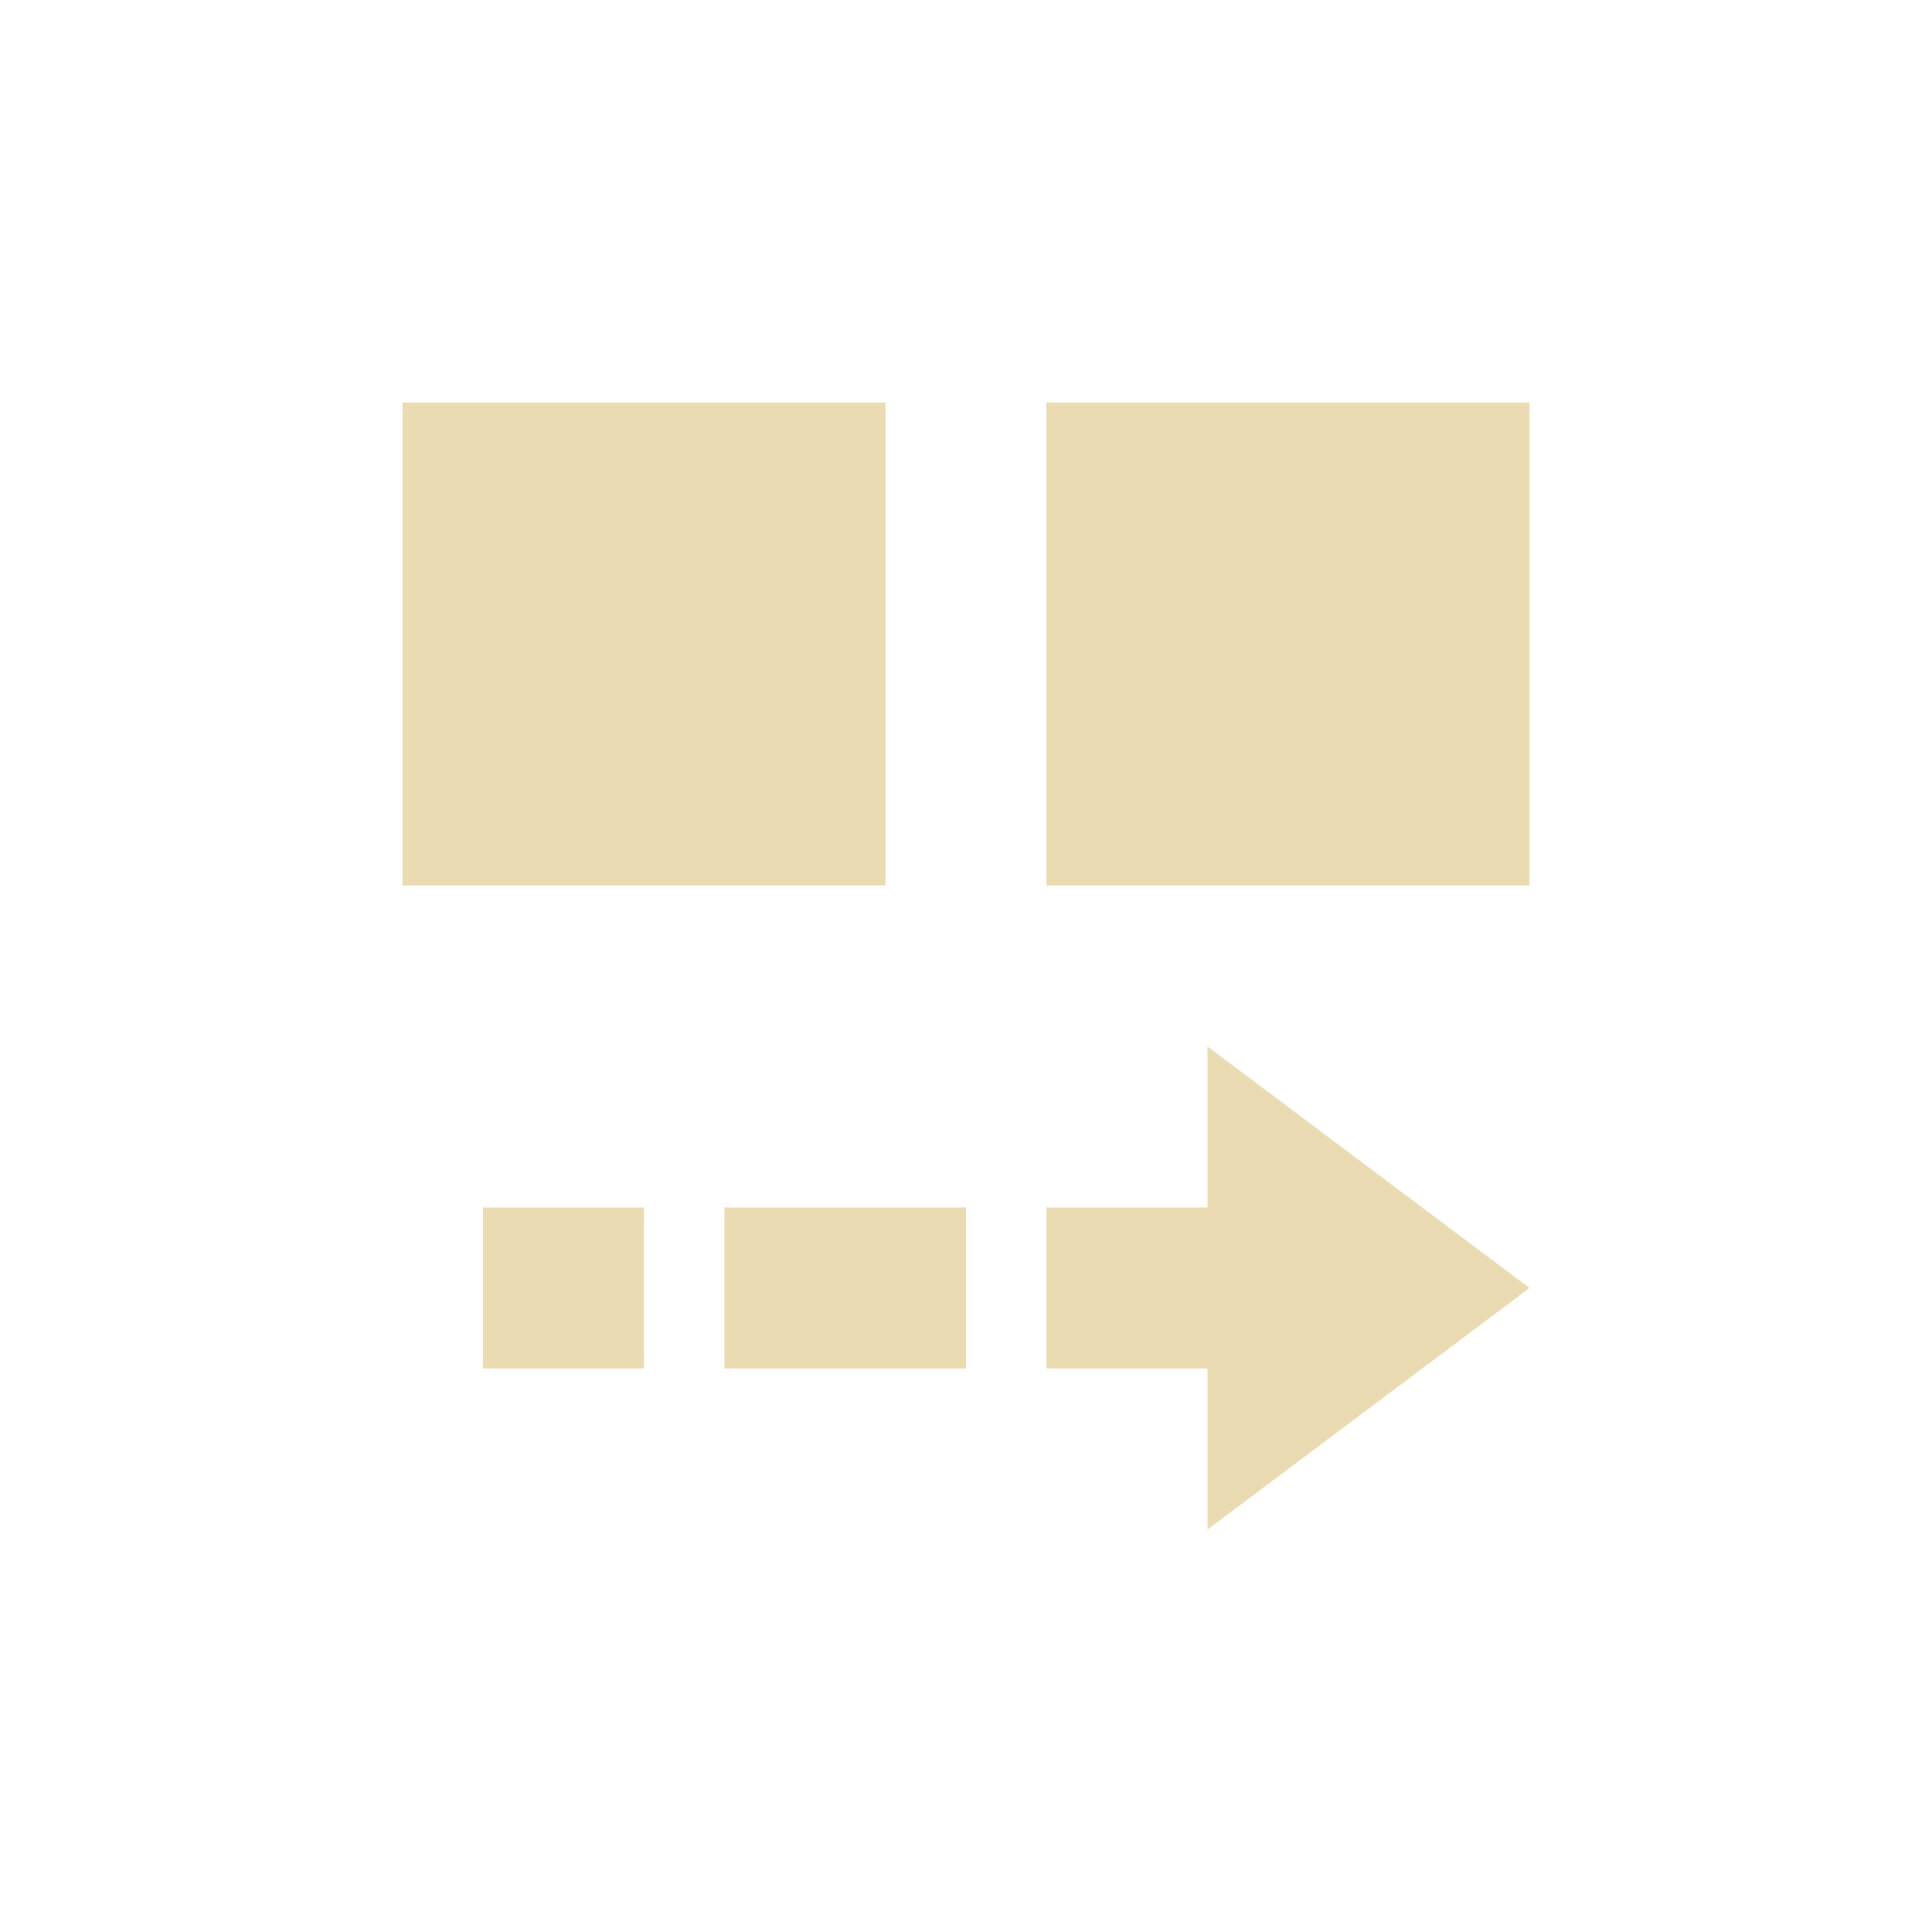 <svg width="24" height="24" version="1.1" viewBox="0 0 24 24" xmlns="http://www.w3.org/2000/svg">
  <defs>
    <style type="text/css">.ColorScheme-Text { color:#ebdbb2; } .ColorScheme-Highlight { color:#458588; }</style>
  </defs>
  <path class="ColorScheme-Text" d="m5 5v6h6v-6zm8 0v6h6v-6zm2 8v2h-2v2h2v2l4-3zm-9 2v2h2v-2zm3 0v2h3v-2z" fill="currentColor"/>
</svg>
